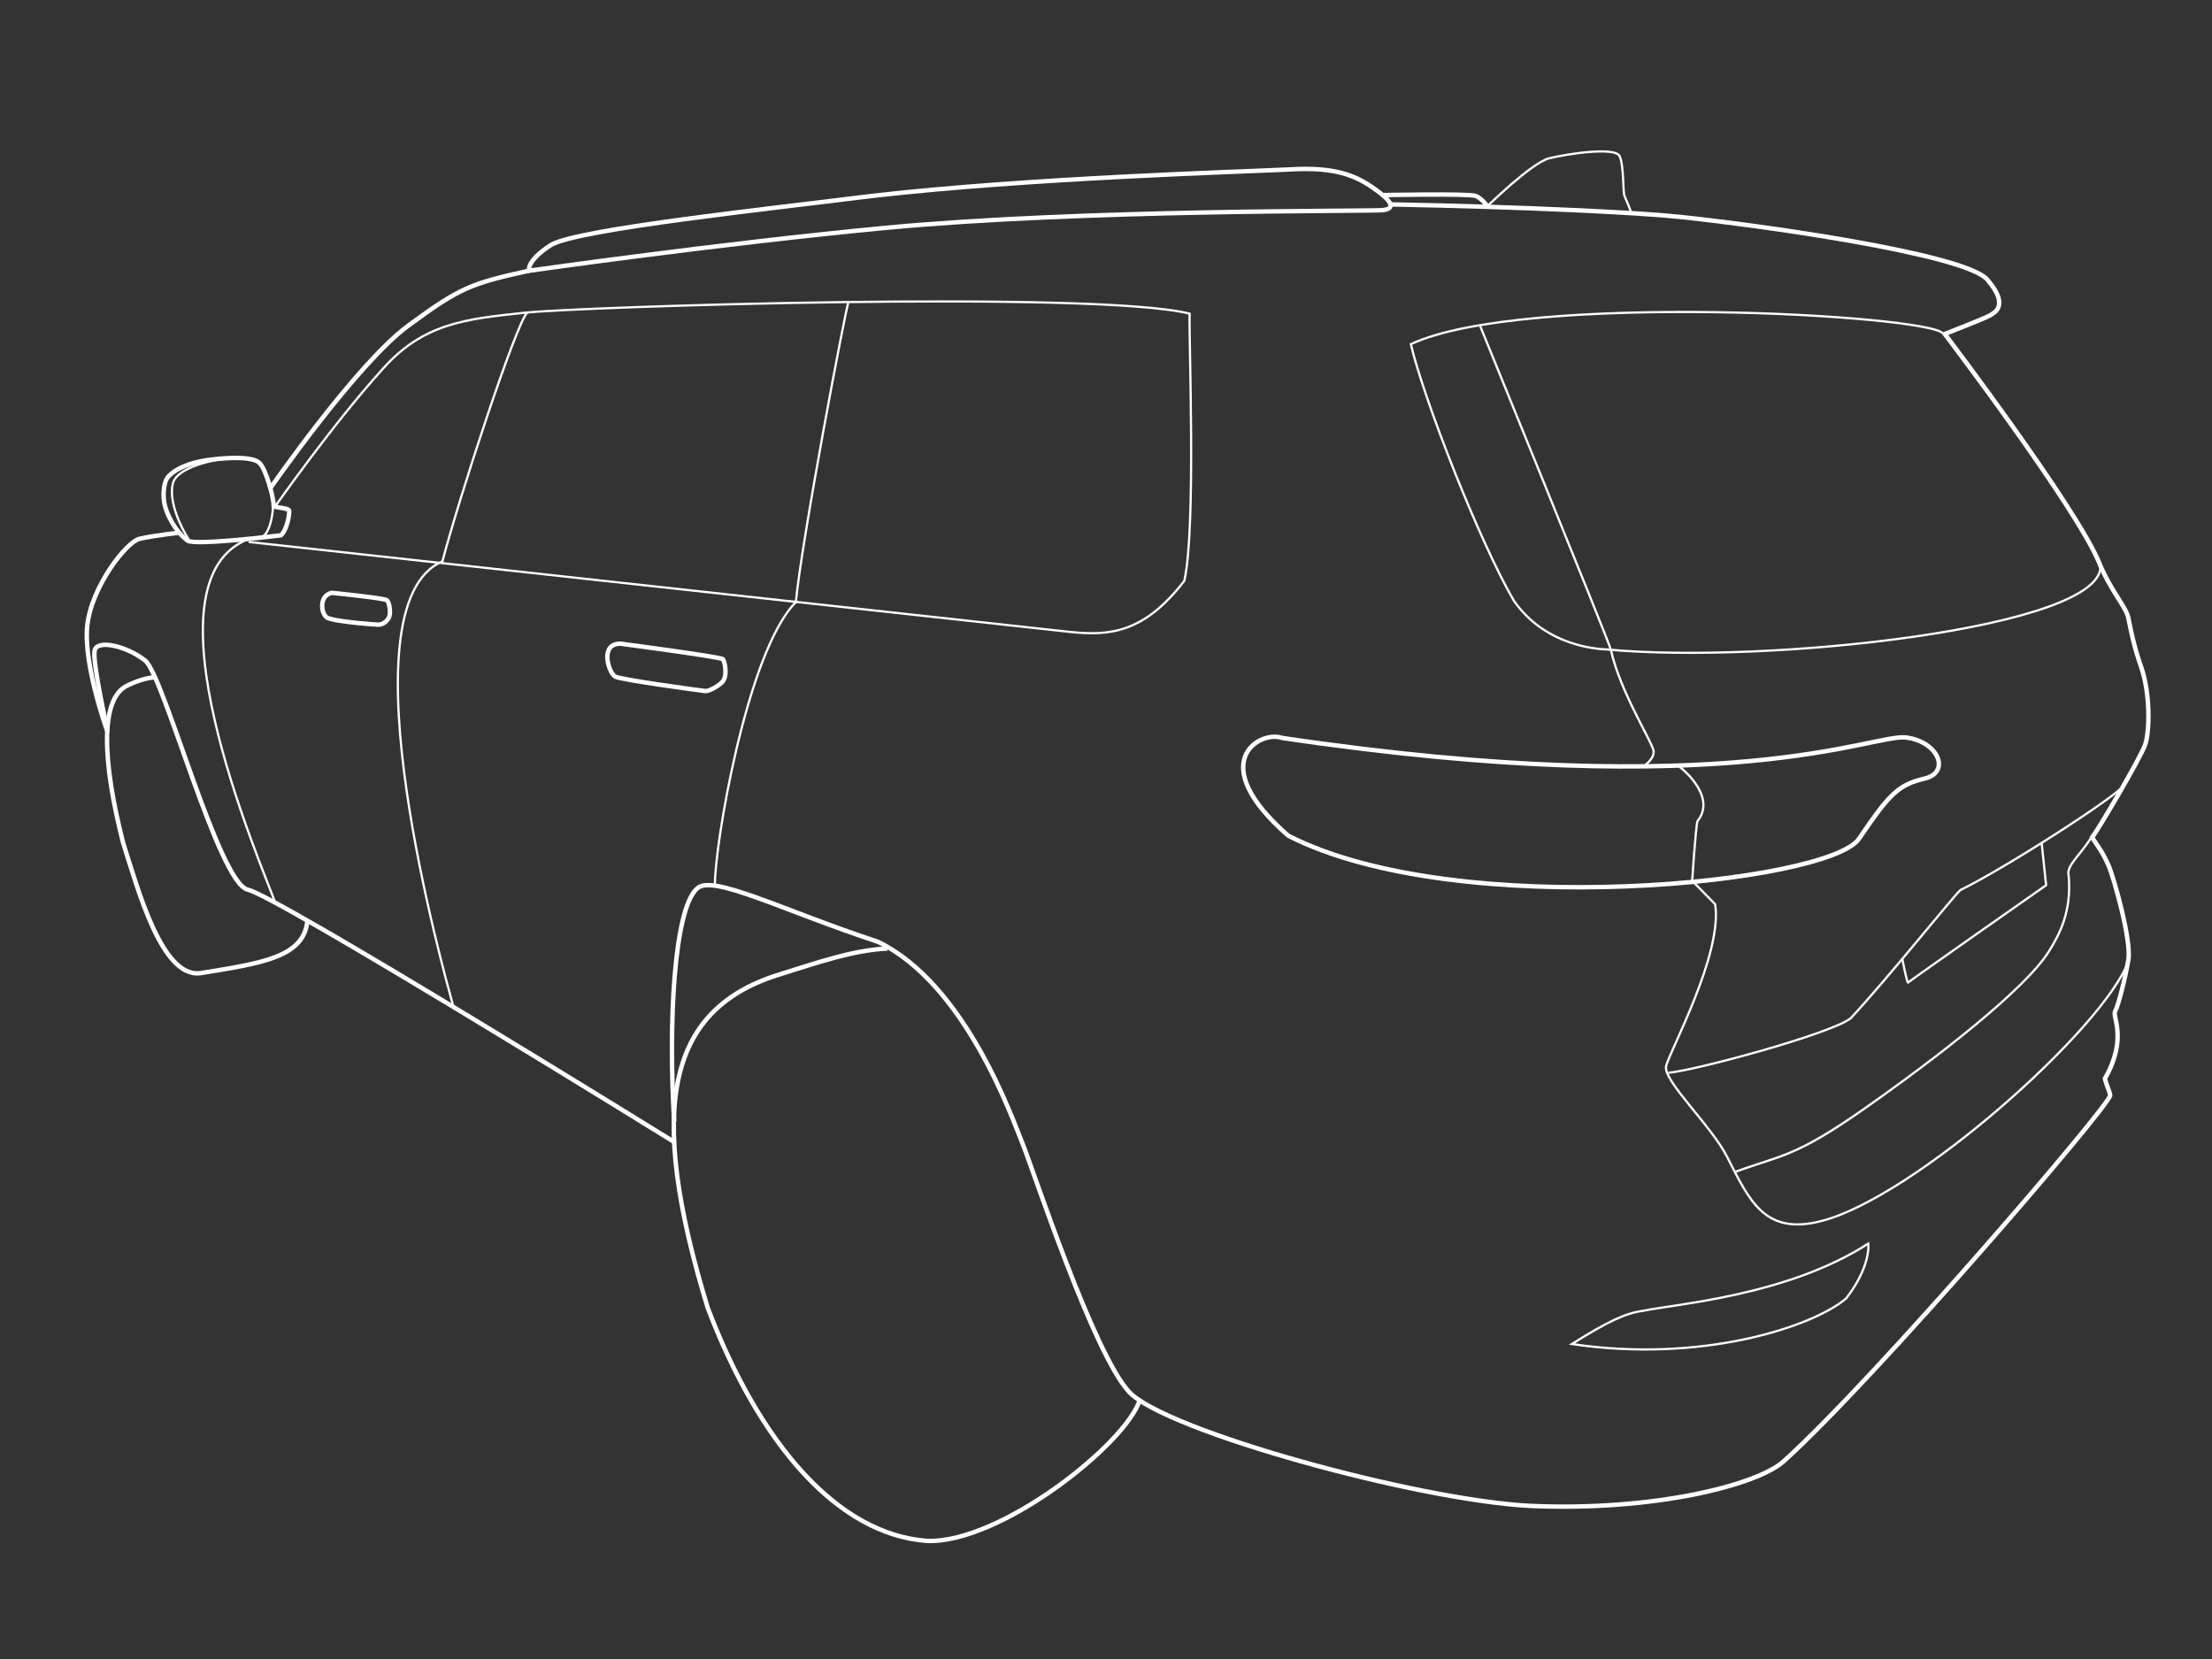 <svg xml:space="preserve" style="enable-background:new 0 0 500 375" viewBox="0 0 500 375" xmlns="http://www.w3.org/2000/svg"><rect x="0" y="0" width="500" height="375" fill="#333333" stroke="none"/><style>.jgc21-Emzc8jJA_svg__st2,.jgc21-Emzc8jJA_svg__st3{fill:none;stroke:#fff;stroke-miterlimit:10}.jgc21-Emzc8jJA_svg__st3{stroke-width:.5}</style><g id="jgc21-Emzc8jJA_svg__Calque_2"><path d="M69.5 208c-.7 8.3-10 9.7-24.4 12-8.6.8-13.9-18.9-17.3-29.6-4.6-18-5.3-32.4.9-35.4 1.4-.7 3.6-1.6 6-1.9m223 163.2c-3.1 10.1-31.8 32.7-48.2 32-20.2-1.5-37.8-21.9-49.5-52.6-14.1-46-9-67.9 16.7-75.6 8.1-2.5 15.9-5.3 23.9-5.7" class="jgc21-Emzc8jJA_svg__st2"/><path d="M314.2 46.2c31.7.6 56.8 1.9 65.2 2.8 16.8 1.7 64.7 8.3 69.8 14.2s1.6 7.5.6 8.1-10.2 4.2-10.2 4.2 29.7 39.1 34.9 51.7c2.5 6.2 6.1 10 6.6 12.5s1.2 6.3 2.9 11.1c2.1 6.1 1.9 14.6.9 17.5s-10.4 18.9-12 21c1 1.6 2.3 3.1 3.7 6.3 1.3 3 5.2 17 4.5 21.3-.7 4.2-2.3 10.5-3 11.7s2.9 6.1-2.3 15.2c.3 1.4 1 2.7 1.2 3.8-.4 2.6-53 63.9-73.8 82.7-6 5.4-29.3 11.3-57.1 10.1-25.4-1.2-82.8-17-90.9-25.8-8.1-8.8-21.7-50.3-24.1-56.2s-12.9-35.9-32.6-45.5c-21.6-7.1-37.7-15.5-41-12-5.1 4.7-6.5 30.1-5.1 52.7M61 110.5s19.6-28.3 31.3-36.9 14.1-9.5 27.2-12.4M24.3 165.4s-5.4-14.7-4.6-23.8c.9-9 8.9-19.1 11.8-19.8 2.9-.7 9.1-1.4 9.1-1.4" class="jgc21-Emzc8jJA_svg__st2"/><path d="M152.5 258.2S62.6 202.5 56 201.1c-6.6-1.5-19-48.5-23.2-51.8S22 144.5 21.4 147s2.8 17.6 2.8 17.6M63.5 121s-19.4 2.4-21.1 1.2-4.1-4.2-5.1-7.8c-.6-2.2-.3-5 .4-6.2.5-.9 3-3.3 9.2-4.2 5.1-.7 10.4-.8 11.8.7 1.5 1.5 3.2 8 3.2 9.8 1.3.3 3.1.4 3.4.8s-.4 4.5-1.8 5.7z" class="jgc21-Emzc8jJA_svg__st2"/><path d="M42.7 122c-1.7-2.6-4.7-8.6-3.6-12.8.9-3.5 9.1-5.5 13.4-5.6m7 17.6c1.4-1 2.1-4.3 2.2-6.5" class="jgc21-Emzc8jJA_svg__st3"/><path d="M119.6 61.2s42.7-6.1 80.6-9.7c44.5-4.2 109.1-3.7 112.3-4s2-2.2-2.2-5.1-8.9-4.7-18.8-4.1c-10 .5-59 1.9-94.5 6-22.1 2.8-66.7 7.5-72.5 11.1-5.7 3.7-4.9 5.8-4.9 5.8z" class="jgc21-Emzc8jJA_svg__st2"/><path d="M312.6 44.1s19.7-.4 21 .2c1.3.5 2.6 2.3 2.6 2.3" class="jgc21-Emzc8jJA_svg__st2"/><path d="M336 46.8s10.2-10 14.1-11c4-1 15-2.7 16-.5s.7 8 1.1 9c.4 1 1.4 3.1 1.5 3.9" class="jgc21-Emzc8jJA_svg__st3"/><path d="M289.8 166.8c-5-1.8-17.7 5.5 1.4 22.1 38.3 19.6 122.2 10.7 129 .7S429 177.4 435 176c6-1.4 3.2-8.4-4.2-9.3-7.3-.9-39.7 15.1-141 .1zM75 134s12 1.2 12.5 1.7 1 3 .3 4.1c-.7 1.1-1.7 1.4-2.3 1.4-.7 0-10-.7-11.6-1.6-1.4-1-1.8-5 1.1-5.6zm65.3 11.5s22.7 3 23.1 3.5 1.1 3.5 0 5c-.6.8-3 2.3-4 2.2s-19.5-2.6-20.4-3.3c-1.5-1-3.5-7.5 1.3-7.4z" class="jgc21-Emzc8jJA_svg__st2"/><path d="M422.3 281.1c.2 2.1-.6 6.7-5 12.4-7.5 6.4-32.7 14.7-62 10.3 8.3-5.2 12.2-7 16.1-7.5 6.8-1.5 32.5-3.3 50.9-15.2zm16.9-205.7c-2.9-4.2-94.9-9.5-120.3 2.4 3.1 13 15.7 45 23.3 58 6.3 9 16.1 10.8 21 11 35.9 3.4 112.2-4.8 111.6-18.9" class="jgc21-Emzc8jJA_svg__st3"/><path d="M334.5 73.5s29 71.1 29.6 73.3c2.1 9.7 9.7 21.4 9.7 23.1s-1.9 3-1.9 3m7.7.4c1.4 1 8.3 7.1 4.1 12.3-.4 1.2-1.2 13.5-1.2 13.5l5.2 5.3c1.7 11.3-10.3 33.2-11.1 36.6-.7 3.3 10.2 13.4 13.8 20.5 5.1 10 8.5 17.8 21.3 14.5 20.9-5.3 63.9-43.5 69.5-58.9" class="jgc21-Emzc8jJA_svg__st3"/><path d="M392.2 264.9c10.3-3.8 13.5-3.2 29.5-14.5 16.1-11.3 36-26.7 41.4-35.3 2.5-4 5.2-9.1 4.5-17.2-.6-2.1 2.4-4.4 5-8.4m-95.5 53c6.4-.6 36.6-8.8 41.2-12.3 8.2-8.8 23-27.3 24.8-29 10.6-5.2 35.8-21.5 37.1-23.8" class="jgc21-Emzc8jJA_svg__st3"/><path d="M430 216.8s1.1 5.6 1.3 5.3c.2-.3 31.2-22 31.2-22l-1-9.5M62.2 204c-3.4-9.3-31-72.8-5.9-82.2m46.2 105.8c-1.8-6.6-25.7-90.8-2.5-100.7 3.8-14.5 16.6-53.7 19.2-56.3m42.4 129.7c-.2-8.6 7.2-53.1 18.3-64.2 1.2-13.4 11.3-66.6 11.9-67.9" class="jgc21-Emzc8jJA_svg__st3"/><path d="M56.2 122.5s183.4 20.1 185.3 20.3c9.2 1 17 .4 26.2-11.5 2.7-11.8 1-54.8 1.2-60.4-20.9-5.3-137.6-1.6-150.4-.2-13.1 1.4-22.7 2.3-31.9 12.6-11.2 12.3-24.5 31.3-24.5 31.3" class="jgc21-Emzc8jJA_svg__st3"/></g></svg>